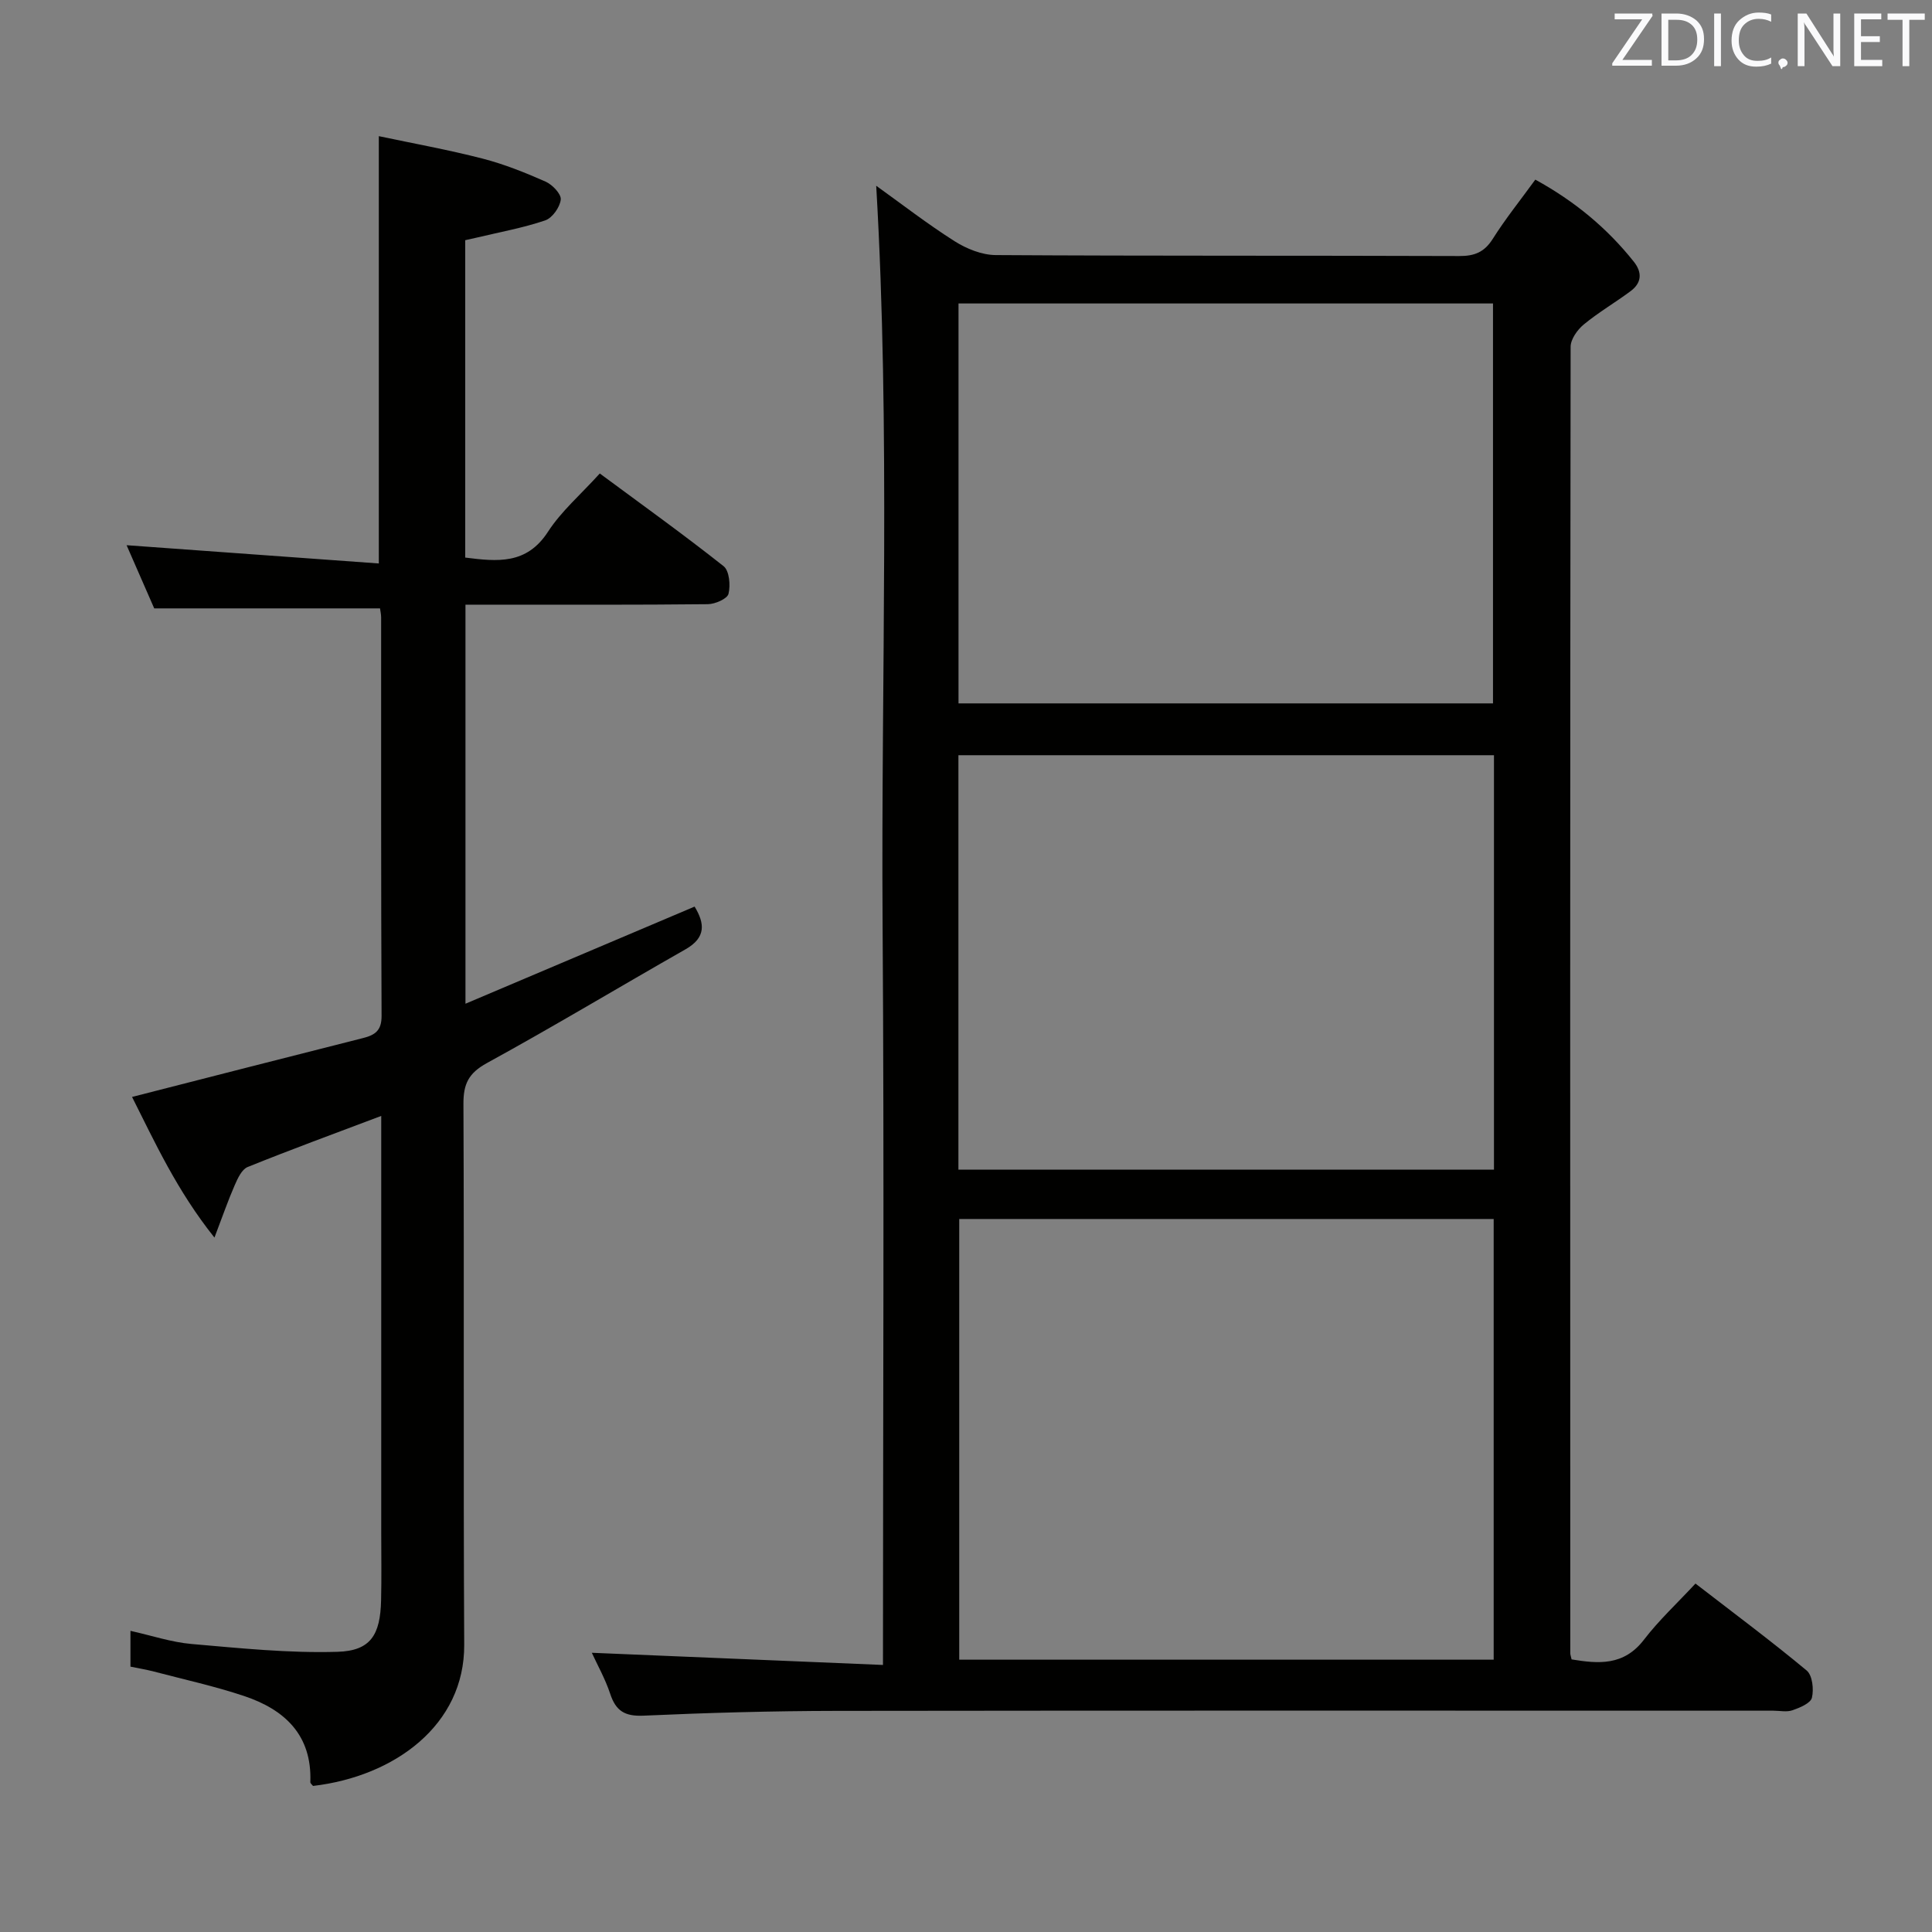<svg enable-background="new 0 0 400 400" viewBox="0 0 400 400" xmlns="http://www.w3.org/2000/svg"><rect x="0" y="0" width="400" height="400" fill="#808080" stroke="none"/><path d="m181.41 38.46c5.07 3.63 10.47 7.82 16.21 11.47 2.48 1.57 5.65 2.86 8.52 2.88 32 .2 63.99.08 95.99.2 3.18.01 5.2-.81 6.94-3.57 2.64-4.18 5.76-8.06 8.8-12.25 8.15 4.47 14.86 10.03 20.4 17 1.78 2.24 1.61 4.38-.65 6.07-3.19 2.38-6.67 4.4-9.73 6.93-1.31 1.08-2.7 3.04-2.71 4.6-.12 90.16-.09 180.32-.07 270.48 0 .32.13.64.27 1.29 5.56.92 10.79 1.37 14.97-4.06 3.12-4.07 6.94-7.61 10.68-11.64 8.17 6.31 15.76 11.96 23.02 18 1.19.99 1.51 3.89 1.09 5.63-.27 1.15-2.5 2.07-4.02 2.6-1.19.42-2.64.09-3.97.09-64.66 0-129.32-.05-193.99.04-13.31.02-26.63.39-39.93.99-3.85.17-5.72-.96-6.89-4.51-1.03-3.12-2.68-6.03-3.81-8.51 19.87.83 39.66 1.66 60.28 2.52 0-51.86.27-102.78-.08-153.69-.33-50.91 1.64-101.85-1.32-152.56zm127.84 213.92c-37.08 0-73.82 0-110.65 0v91.24h110.65c0-30.64 0-60.9 0-91.24zm-110.82-10.22h110.88c0-28.84 0-57.24 0-85.8-37.11 0-73.94 0-110.88 0zm.02-96.53h110.66c0-27.89 0-55.4 0-82.8-37.2 0-73.91 0-110.66 0z" fill="#010100"/><path d="m78.93 231.04c-9.74 3.68-18.76 6.98-27.66 10.58-1.21.49-2.06 2.35-2.67 3.75-1.37 3.12-2.48 6.35-4.2 10.86-7.8-9.77-12.35-19.78-17.06-29.12 16.08-4.11 31.92-8.18 47.78-12.18 2.52-.63 3.9-1.55 3.88-4.61-.13-27.49-.08-54.99-.09-82.48 0-.65-.15-1.29-.23-1.88-15.51 0-30.88 0-46.75 0-1.75-4.01-3.8-8.69-5.72-13.08 17.28 1.25 34.53 2.5 52.22 3.78 0-29.81 0-58.5 0-88.47 7.13 1.51 14.36 2.81 21.46 4.64 4.47 1.15 8.83 2.9 13.06 4.77 1.41.62 3.27 2.57 3.15 3.71-.17 1.59-1.75 3.82-3.22 4.32-4.53 1.54-9.3 2.4-13.98 3.52-.79.19-1.57.36-2.58.58v65.71c6.64.83 12.7 1.5 17.13-5.34 2.75-4.25 6.76-7.69 10.73-12.07 8.71 6.44 17.32 12.62 25.63 19.19 1.19.94 1.46 3.95 1.02 5.72-.26 1.04-2.77 2.13-4.27 2.15-14.83.16-29.66.1-44.49.1-1.8 0-3.6 0-5.7 0v82.62c16.01-6.79 31.6-13.4 47.44-20.11 2.1 3.47 2.42 6.4-1.89 8.85-13.73 7.81-27.26 15.96-41.1 23.54-3.79 2.08-4.89 4.3-4.87 8.46.17 37.33-.04 74.65.16 111.98.09 16.62-14.4 27.25-31.3 29.23-.2-.26-.57-.53-.56-.79.37-9.75-5.31-15.02-13.72-17.83-6.1-2.04-12.42-3.42-18.65-5.06-1.57-.41-3.18-.67-4.87-1.02 0-2.46 0-4.58 0-7.41 4.42.98 8.49 2.36 12.65 2.72 10.05.87 20.15 1.92 30.2 1.62 6.89-.2 8.88-3.51 9.04-10.67.11-4.66.03-9.33.03-14 0-26.83 0-53.66 0-80.48 0-1.83 0-3.64 0-5.8z" fill="#010100"/><g fill="#fafafb"><path d="m342.2 3.2-6.3 9.2h6.1v1.2h-8.2v-.5l6.2-9.1h-5.7v-1.2h7.8v.4z"/><path d="m344 13.7v-10.9h3.1c1.6 0 3 .5 4.1 1.4 1.1 1 1.6 2.2 1.6 3.9s-.5 3-1.6 4-2.5 1.5-4.2 1.5h-3zm1.4-9.6v8.4h1.6c1.4 0 2.5-.4 3.2-1.1.8-.8 1.2-1.8 1.2-3.2s-.4-2.4-1.2-3.1-1.8-1-3.1-1z"/><path d="m356.3 2.8v10.9h-1.4v-10.9z"/><path d="m366.6 13.2c-.8.4-1.8.6-3 .6-1.6 0-2.8-.5-3.7-1.5s-1.4-2.3-1.4-3.9c0-1.7.5-3.2 1.6-4.2s2.4-1.6 4-1.6c1 0 1.9.1 2.6.4v1.5c-.8-.4-1.6-.6-2.6-.6-1.2 0-2.2.4-3 1.2s-1.1 1.9-1.1 3.3c0 1.3.4 2.3 1.1 3.1s1.6 1.1 2.8 1.1c1.1 0 2-.2 2.8-.7v1.3z"/><path d="m368.2 13c0-.3.1-.5.3-.6.2-.2.4-.3.6-.3.3 0 .5.1.7.3s.3.4.3.6-.1.5-.3.6c-.2.2-.4.3-.7.3-.3 1-.5-.1-.6-.3-.2-.2-.3-.4-.3-.6z"/><path d="m381.1 13.7h-1.7l-5.5-8.4c-.2-.2-.3-.5-.4-.7 0 .2.1.8.1 1.5v7.6h-1.4v-10.9h1.8l5.3 8.3c.3.4.4.6.4.8 0-.3-.1-.8-.1-1.6v-7.5h1.4v10.9z"/><path d="m389.7 13.7h-5.8v-10.9h5.6v1.2h-4.2v3.5h3.9v1.2h-3.9v3.7h4.4z"/><path d="m398.4 4.1h-3.1v9.6h-1.4v-9.6h-3.1v-1.3h7.7v1.3z"/></g></svg>